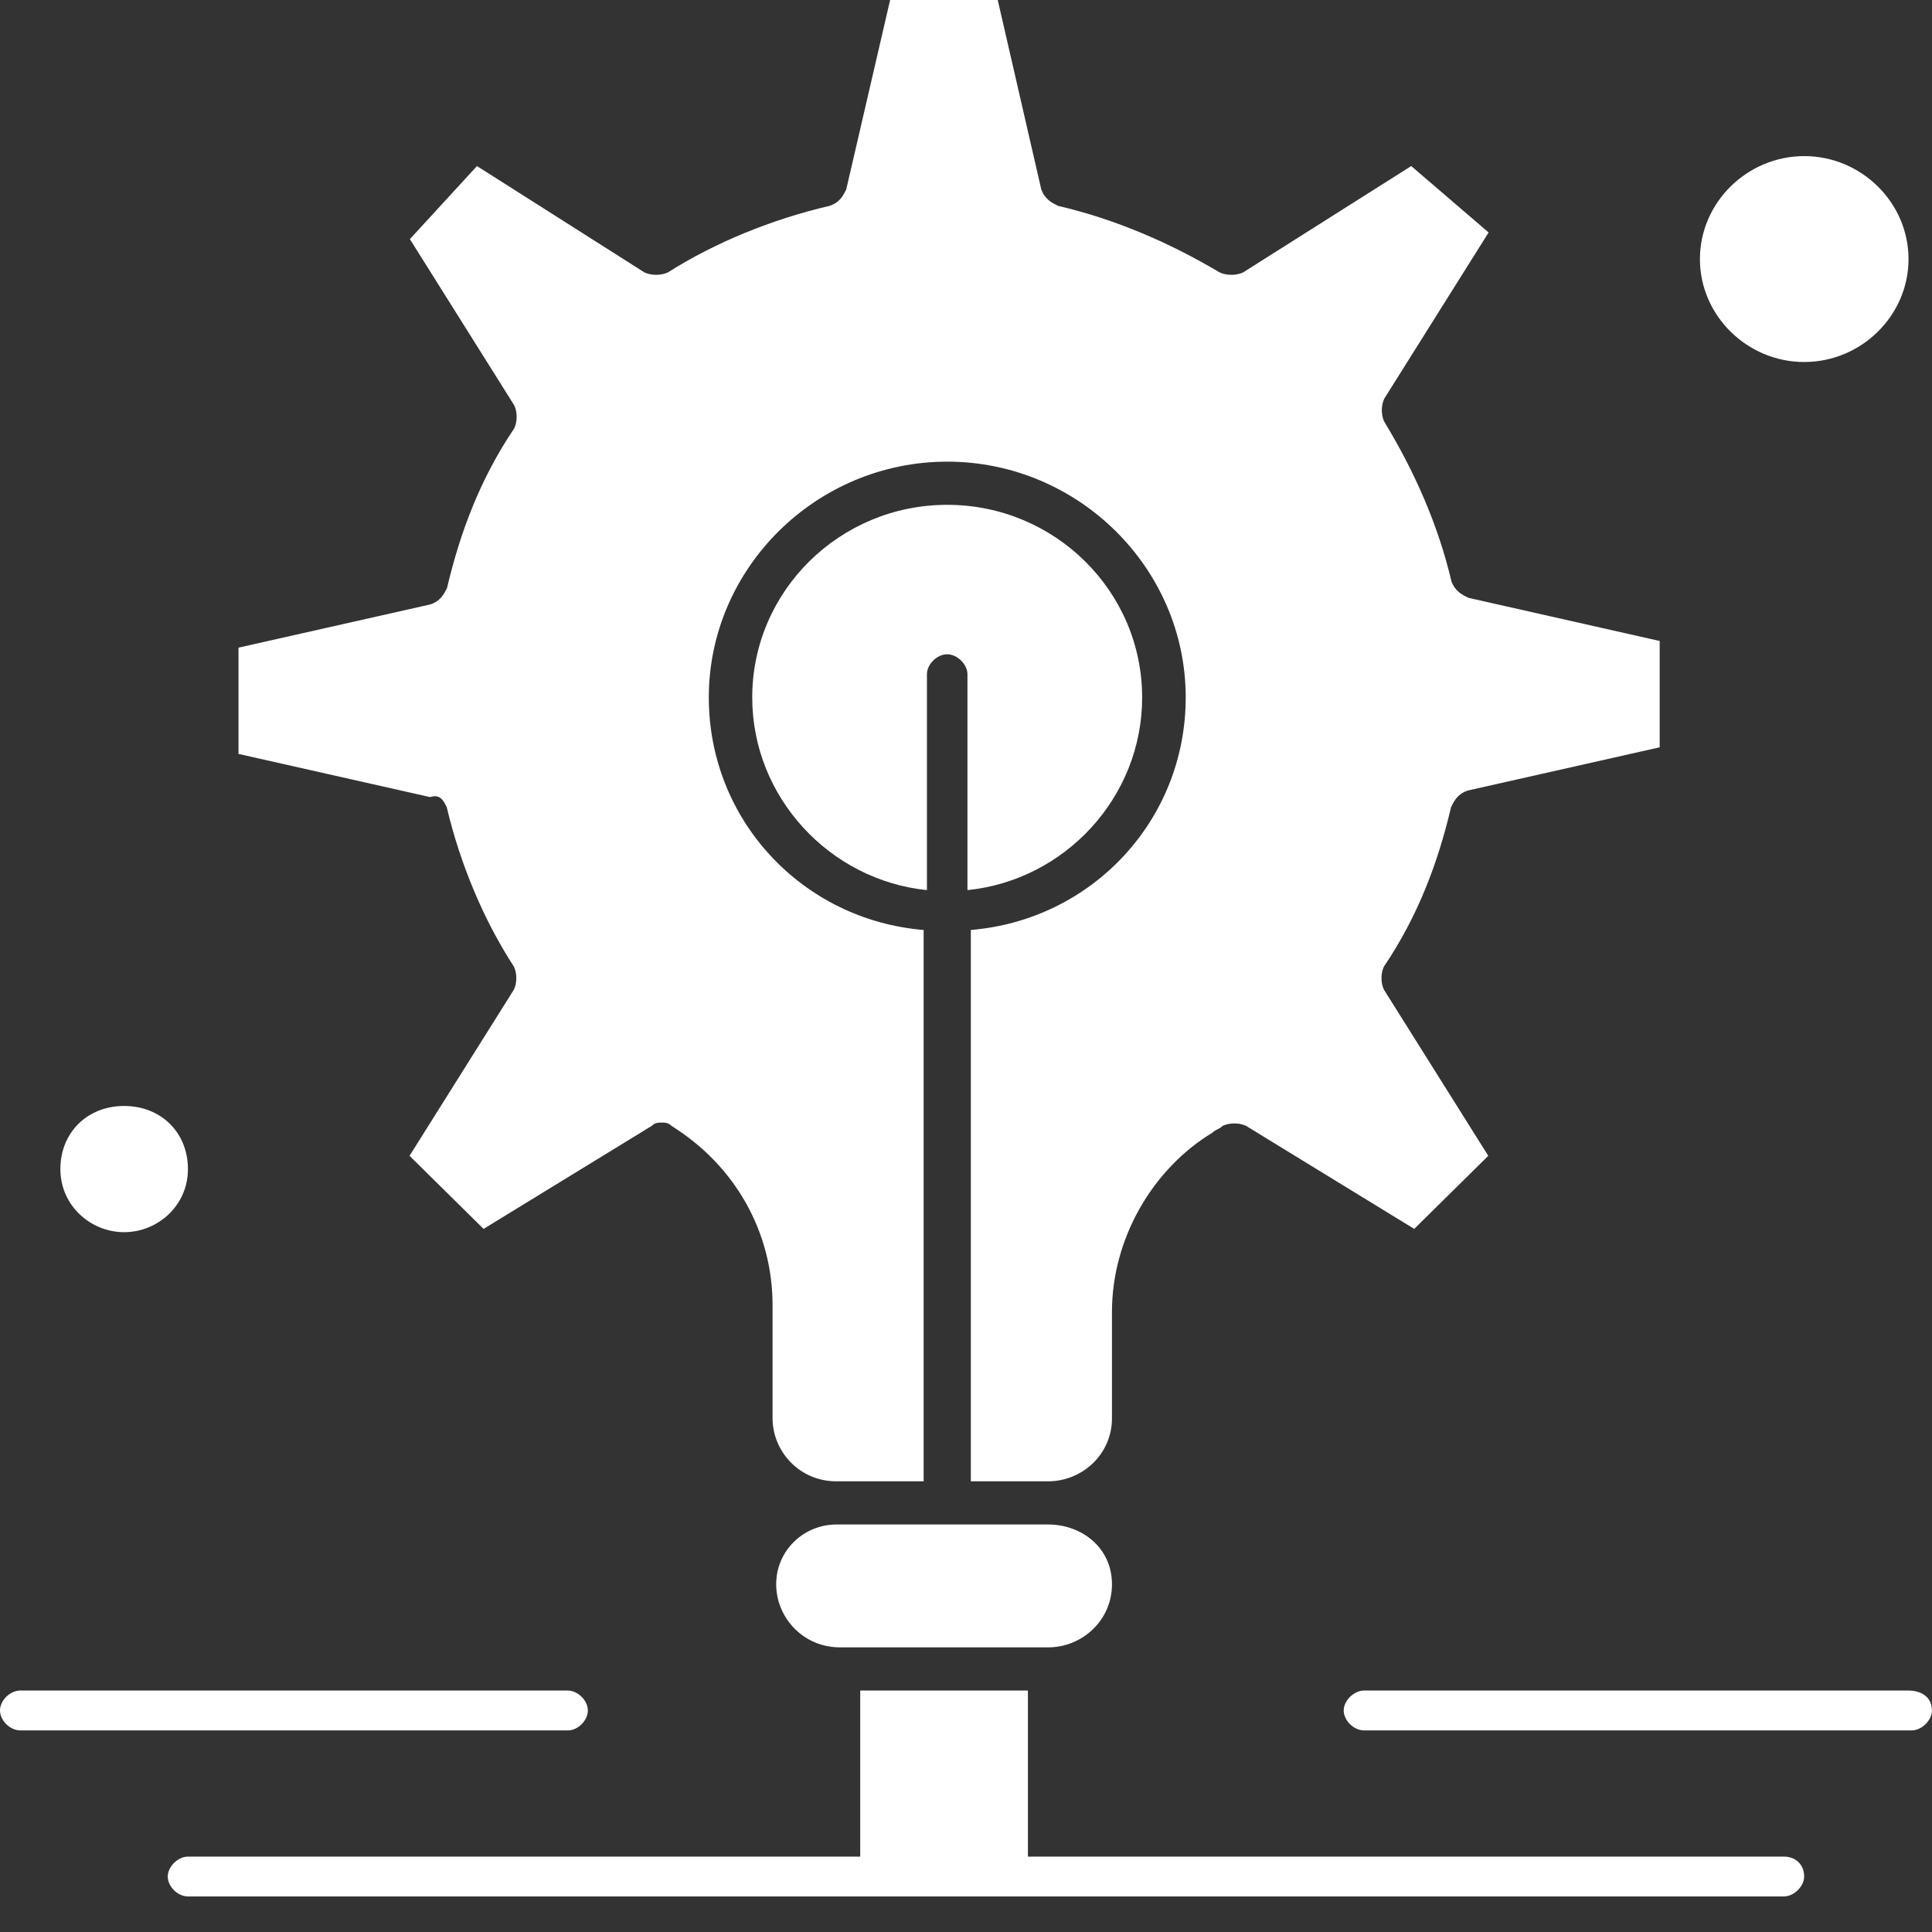 <svg width="40" height="40" viewBox="0 0 40 40" fill="none" xmlns="http://www.w3.org/2000/svg">
<rect x="0" y="0" width="40" height="40" fill="#333333" stroke="none"/>
<g clip-path="url(#clip0_403_13199)">
<path d="M23.647 14.441C23.647 12.24 21.839 10.452 19.611 10.452C17.383 10.452 15.574 12.24 15.574 14.441C15.574 16.503 17.176 18.223 19.191 18.429V13.959C19.191 13.753 19.398 13.546 19.611 13.546C19.817 13.546 20.03 13.753 20.03 13.959V18.429C22.052 18.223 23.647 16.503 23.647 14.441Z" fill="white"/>
<path d="M16.07 32.8C16.07 33.488 16.627 34.107 17.391 34.107H21.702C22.397 34.107 23.022 33.557 23.022 32.8C23.022 32.044 22.397 31.563 21.702 31.563H17.322C16.627 31.563 16.07 32.113 16.07 32.8Z" fill="white"/>
<path d="M2.57 25.511C3.265 25.511 3.891 24.961 3.891 24.205C3.891 23.448 3.334 22.898 2.57 22.898C1.807 22.898 1.25 23.448 1.25 24.205C1.25 24.961 1.876 25.511 2.57 25.511Z" fill="white"/>
<path d="M9.249 16.71C9.524 17.879 10.012 19.048 10.638 20.01C10.707 20.148 10.707 20.354 10.638 20.492L8.479 23.93L10.012 25.443L13.492 23.311C13.56 23.242 13.629 23.242 13.698 23.242C13.767 23.242 13.836 23.242 13.904 23.311C15.225 24.136 15.995 25.511 15.995 27.024V29.362C15.995 30.05 16.552 30.669 17.315 30.669H19.123V19.254C16.62 19.048 14.675 16.985 14.675 14.44C14.675 11.759 16.902 9.558 19.612 9.558C22.321 9.558 24.549 11.759 24.549 14.44C24.549 16.985 22.603 19.048 20.1 19.254V30.669H21.702C22.397 30.669 23.022 30.119 23.022 29.362V27.162C23.022 25.649 23.855 24.205 25.106 23.448C25.175 23.38 25.244 23.38 25.312 23.311C25.45 23.242 25.663 23.242 25.8 23.311L29.28 25.443L30.813 23.93L28.654 20.492C28.585 20.354 28.585 20.148 28.654 20.01C29.349 18.979 29.768 17.879 30.043 16.71C30.112 16.572 30.181 16.435 30.394 16.366L34.362 15.472V13.271L30.401 12.377C30.263 12.309 30.126 12.24 30.05 12.034C29.775 10.865 29.287 9.764 28.661 8.733C28.592 8.595 28.592 8.389 28.661 8.252L30.82 4.813L29.218 3.438L25.739 5.639C25.601 5.707 25.388 5.707 25.25 5.639C24.205 5.02 23.091 4.538 21.908 4.263C21.771 4.195 21.633 4.126 21.558 3.92L20.657 0H18.429L17.521 3.92C17.453 4.057 17.384 4.195 17.171 4.263C15.988 4.538 14.805 5.02 13.829 5.639C13.691 5.707 13.478 5.707 13.341 5.639L9.875 3.438L8.486 4.951L10.645 8.389C10.714 8.527 10.714 8.733 10.645 8.871C9.95 9.902 9.531 11.002 9.256 12.171C9.187 12.309 9.118 12.446 8.905 12.515L4.938 13.409V15.609L8.905 16.503C9.111 16.435 9.18 16.572 9.249 16.71Z" fill="white"/>
<path d="M37.355 7.495C38.537 7.495 39.514 6.533 39.514 5.364C39.514 4.195 38.537 3.232 37.355 3.232C36.172 3.232 35.195 4.195 35.195 5.364C35.195 6.533 36.172 7.495 37.355 7.495Z" fill="white"/>
<path d="M36.94 38.439H21.282V35.001H17.81V38.439H3.892C3.686 38.439 3.473 38.645 3.473 38.852C3.473 39.058 3.679 39.264 3.892 39.264H36.933C37.139 39.264 37.353 39.058 37.353 38.852C37.353 38.577 37.146 38.439 36.94 38.439Z" fill="white"/>
<path d="M39.51 35.001H28.24C28.034 35.001 27.82 35.207 27.82 35.413C27.82 35.62 28.027 35.826 28.24 35.826H39.579C39.785 35.826 39.998 35.62 39.998 35.413C39.998 35.138 39.785 35.001 39.51 35.001Z" fill="white"/>
<path d="M12.171 35.413C12.171 35.207 11.965 35.001 11.752 35.001H0.419C0.206 35.001 0 35.207 0 35.413C0 35.62 0.206 35.826 0.419 35.826H11.759C11.965 35.826 12.171 35.62 12.171 35.413Z" fill="white"/>
</g>
<defs>
<clipPath id="clip0_403_13199">
<rect width="40" height="39.264" fill="white"/>
</clipPath>
</defs>
</svg>
